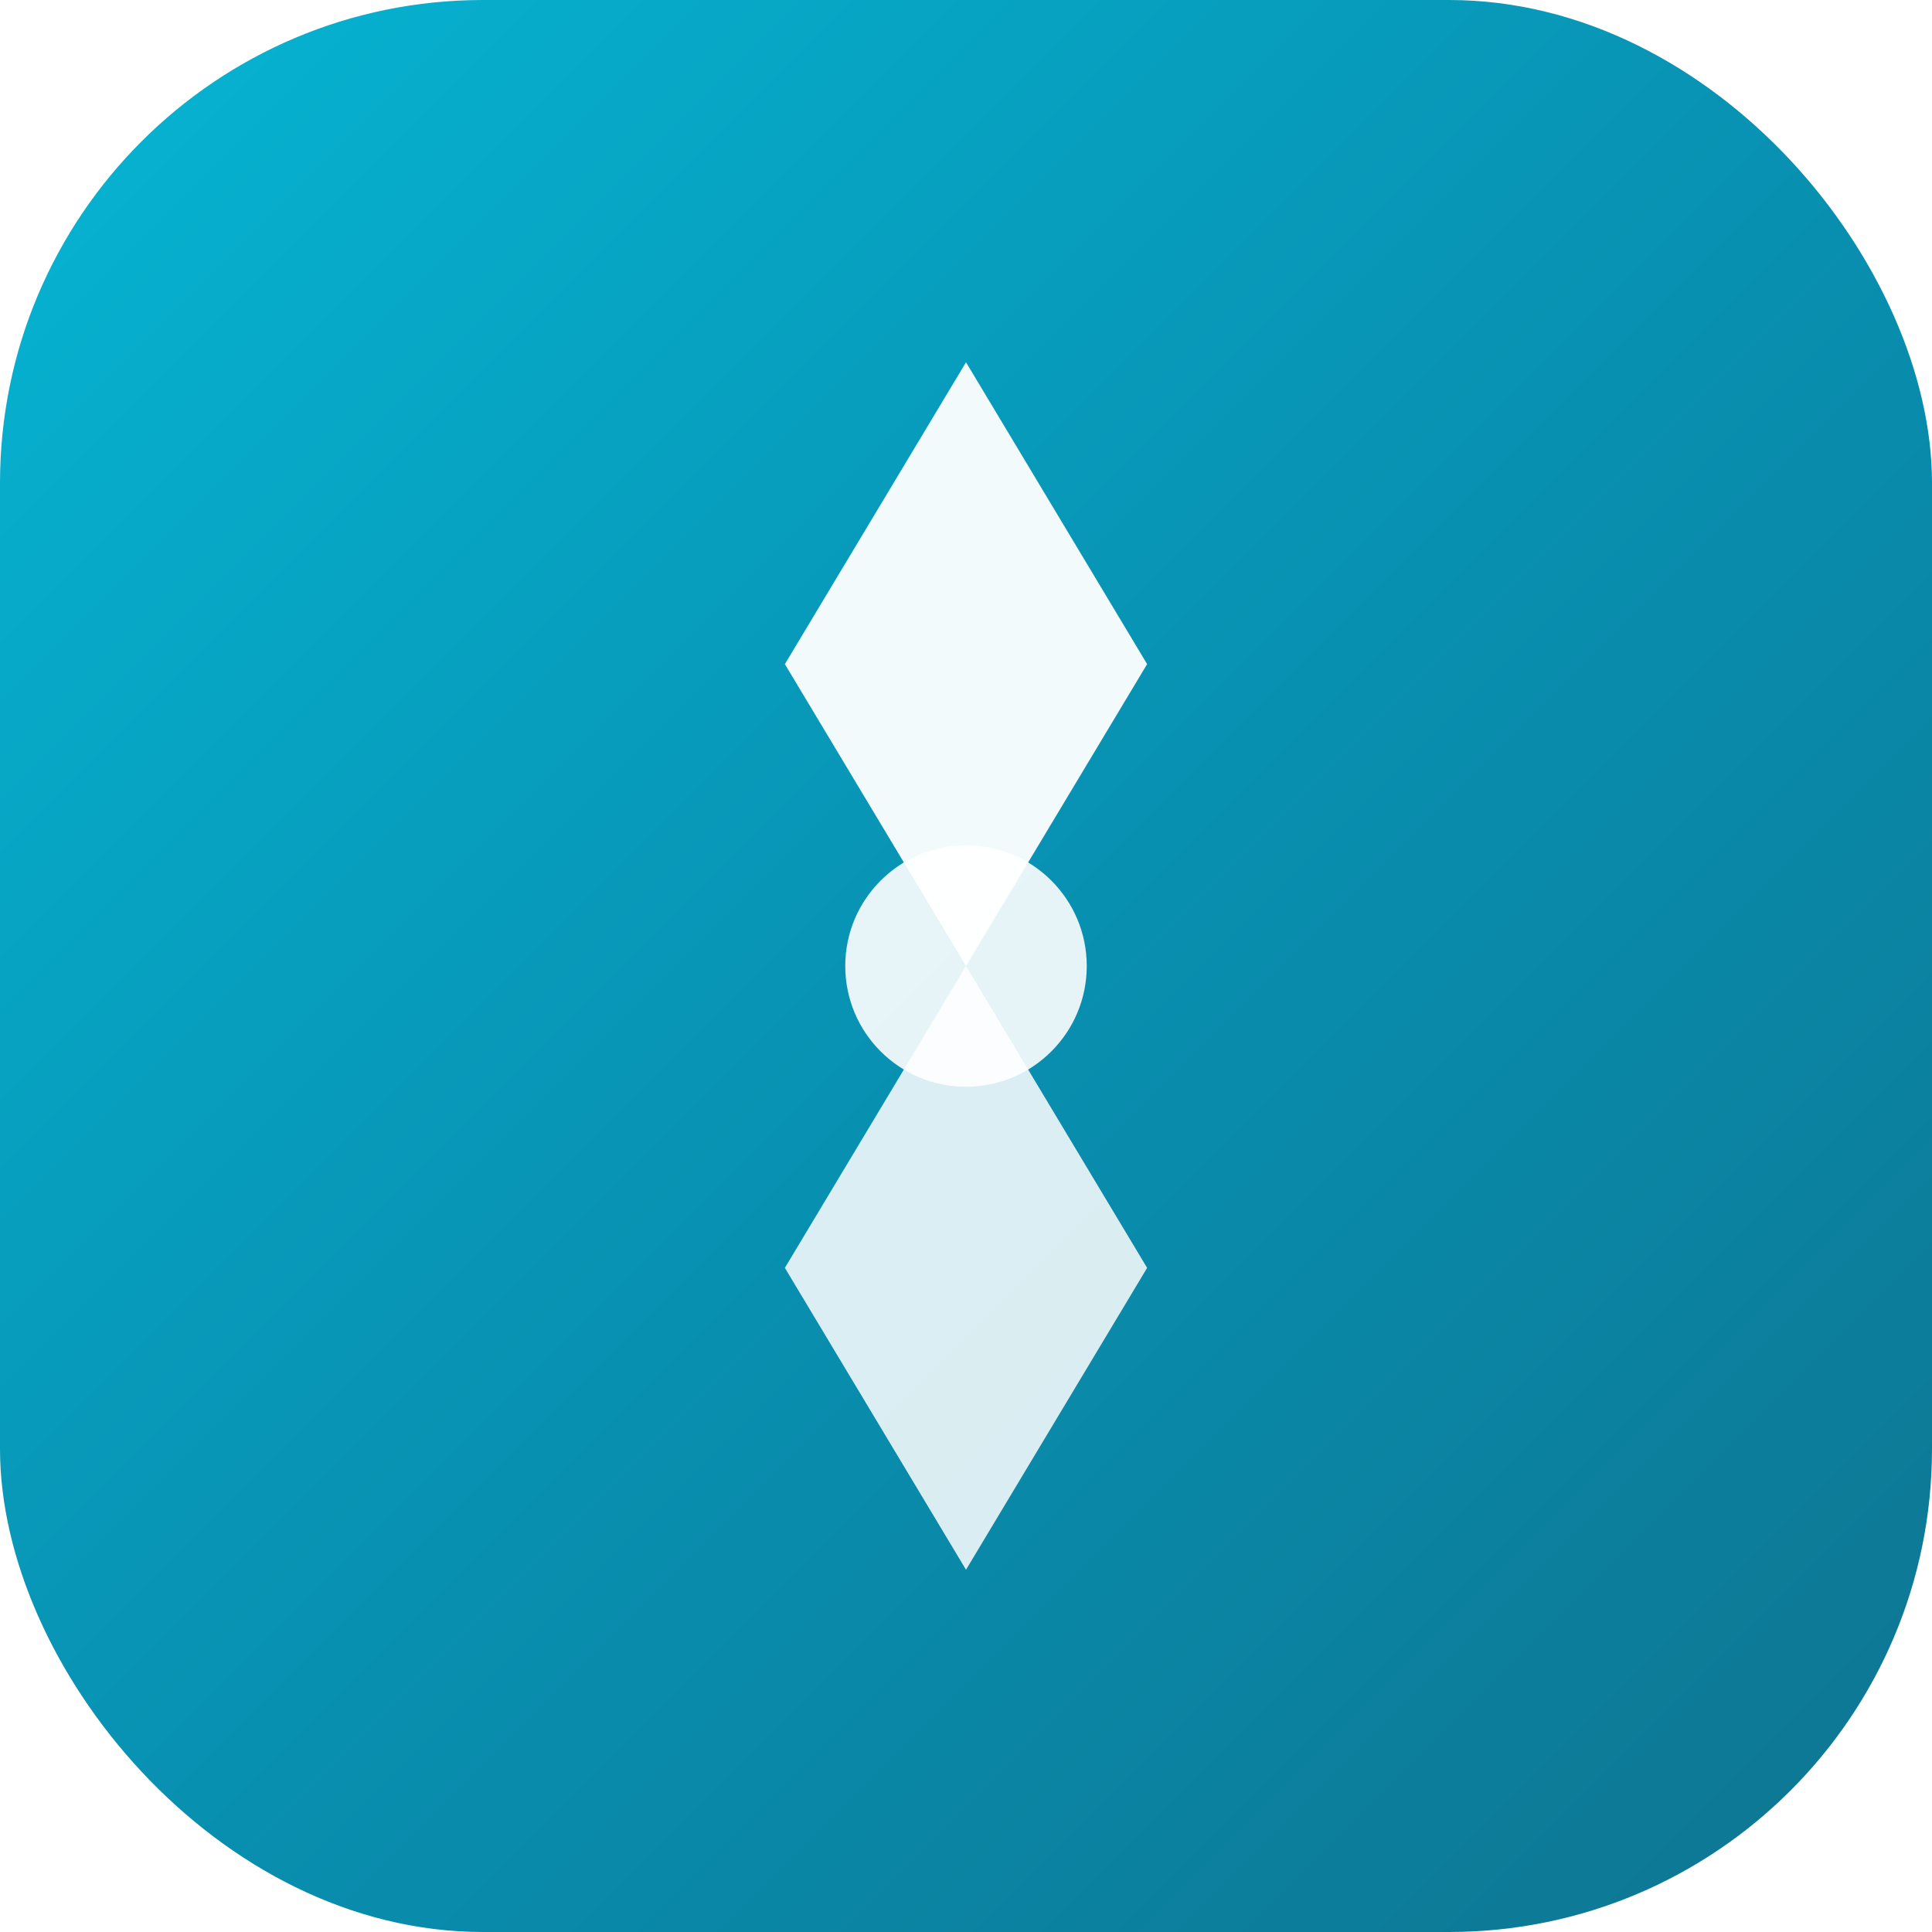 <svg width="32" height="32" viewBox="0 0 32 32" fill="none" xmlns="http://www.w3.org/2000/svg">
  <defs>
    <linearGradient id="logoGrad" x1="0%" y1="0%" x2="100%" y2="100%">
      <stop offset="0%" style="stop-color:#06b6d4;stop-opacity:1" />
      <stop offset="50%" style="stop-color:#0891b2;stop-opacity:1" />
      <stop offset="100%" style="stop-color:#0e7490;stop-opacity:1" />
    </linearGradient>
    <filter id="logoGlow">
      <feGaussianBlur stdDeviation="1.5" result="coloredBlur"/>
      <feMerge>
        <feMergeNode in="coloredBlur"/>
        <feMergeNode in="SourceGraphic"/>
      </feMerge>
    </filter>
  </defs>
  
  <rect width="32" height="32" rx="8" fill="url(#logoGrad)"/>
  
  <g transform="translate(16,16)" filter="url(#logoGlow)">
    <!-- Top diamond -->
    <path d="M0,-10 L3,-5 L0,0 L-3,-5 Z" fill="white" opacity="0.95"/>
    <!-- Bottom diamond -->
    <path d="M0,10 L-3,5 L0,0 L3,5 Z" fill="white" opacity="0.85"/>
    <!-- Center circle -->
    <circle cx="0" cy="0" r="2" fill="white" opacity="0.9"/>
  </g>
</svg>